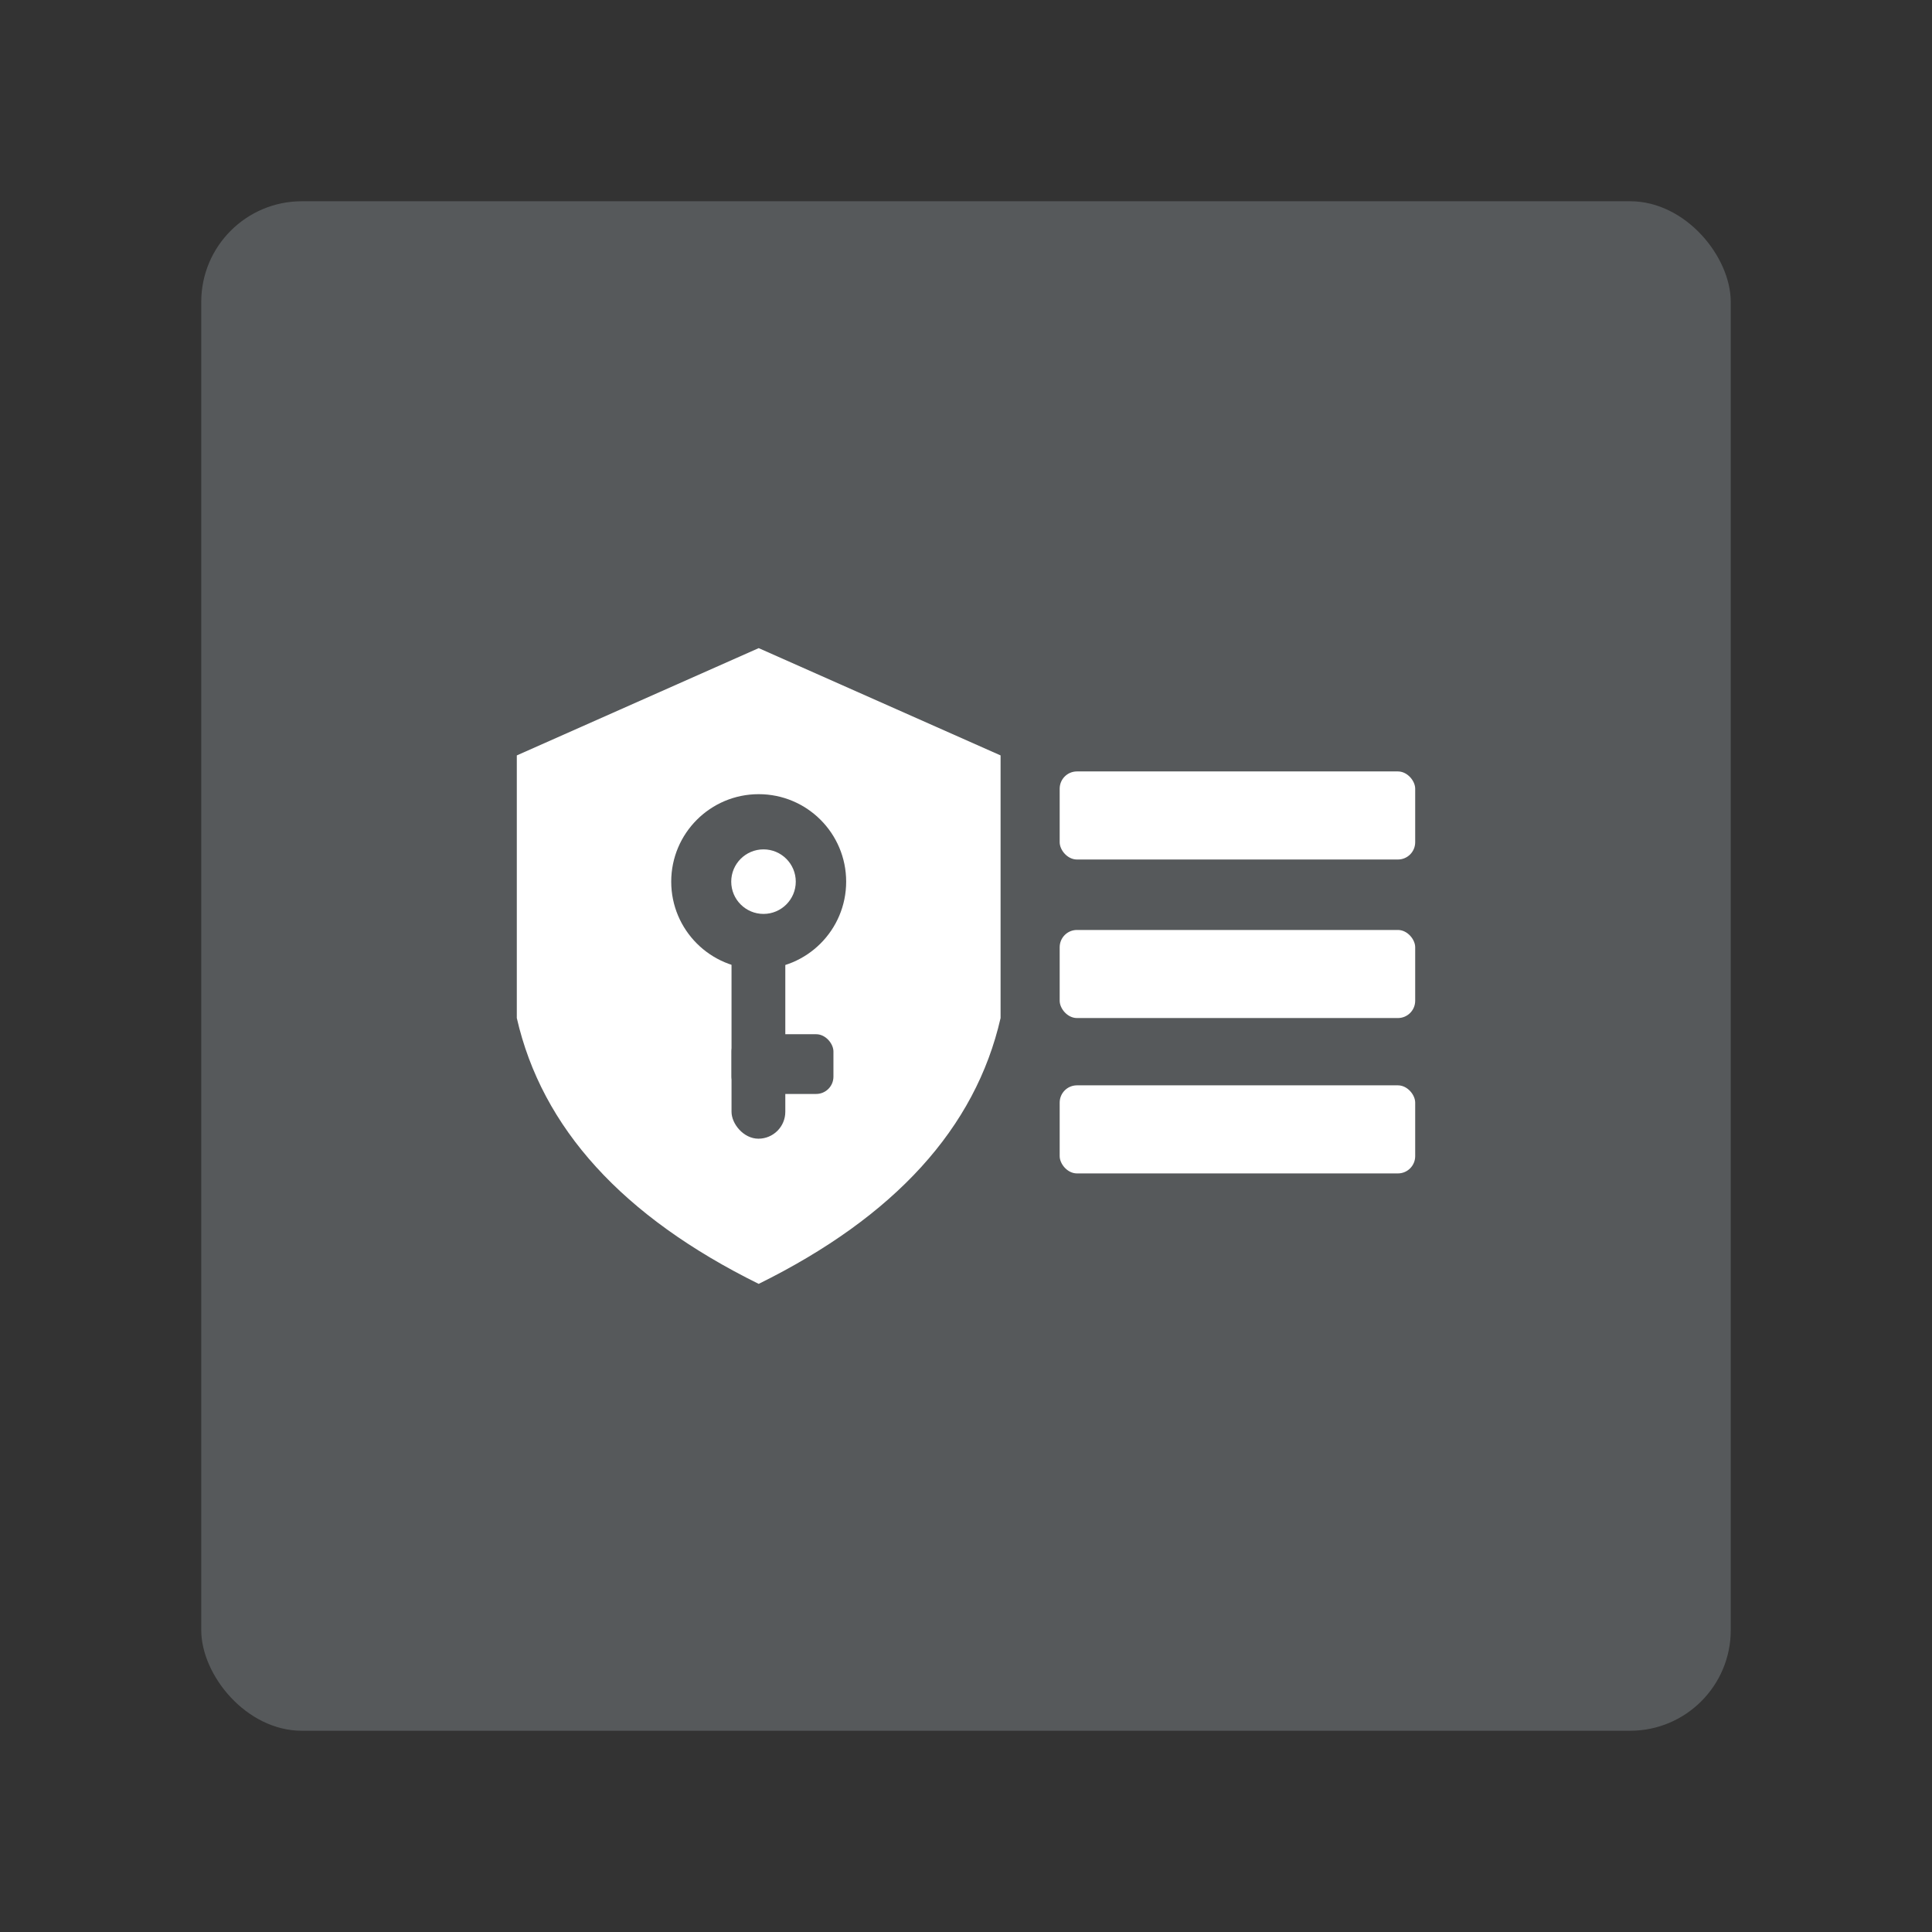 <?xml version="1.0" encoding="UTF-8"?>
<svg version="1.1" viewBox="0 0 192 192" xmlns="http://www.w3.org/2000/svg">
 <rect x="0" y="0" width="192" height="192" fill="#333333" stroke="none"/>
 <rect class="a" x="20" y="20" width="152" height="152" rx="10" style="fill:#56595b"/>
 <path d="m75.398 64.41-24.038 10.662v26.1c2.496 10.928 10.509 19.734 24.038 26.418 13.529-6.684 21.543-15.49 24.038-26.418v-26.1z" style="fill:#fff;stroke-linecap:round;stroke-linejoin:round;stroke-width:1.892"/>
 <circle cx="75.398" cy="87.617" r="8.693" style="fill:#56595b;stroke-linecap:round;stroke-linejoin:round;stroke-width:1.892"/>
 <circle cx="75.876" cy="87.617" r="3.207" style="fill:#fff;stroke-linecap:round;stroke-linejoin:round;stroke-width:1.892"/>
 <rect x="72.698" y="92.4" width="5.345" height="20.762" ry="2.673" style="fill:#56595b;stroke-linecap:round;stroke-linejoin:round;stroke-width:1.892"/>
 <rect x="72.698" y="102.78" width="10.128" height="5.936" ry="1.716" style="fill:#56595b;stroke-linecap:round;stroke-linejoin:round;stroke-width:1.892"/>
 <rect x="105.31" y="76.664" width="35.33" height="8.753" ry="1.716" style="fill:#fff;stroke-linecap:round;stroke-linejoin:round;stroke-width:1.892"/>
 <rect x="105.31" y="92.419" width="35.33" height="8.753" ry="1.716" style="fill:#fff;stroke-linecap:round;stroke-linejoin:round;stroke-width:1.892"/>
 <rect x="105.31" y="107.86" width="35.33" height="8.753" ry="1.716" style="fill:#fff;stroke-linecap:round;stroke-linejoin:round;stroke-width:1.892"/>
</svg>
